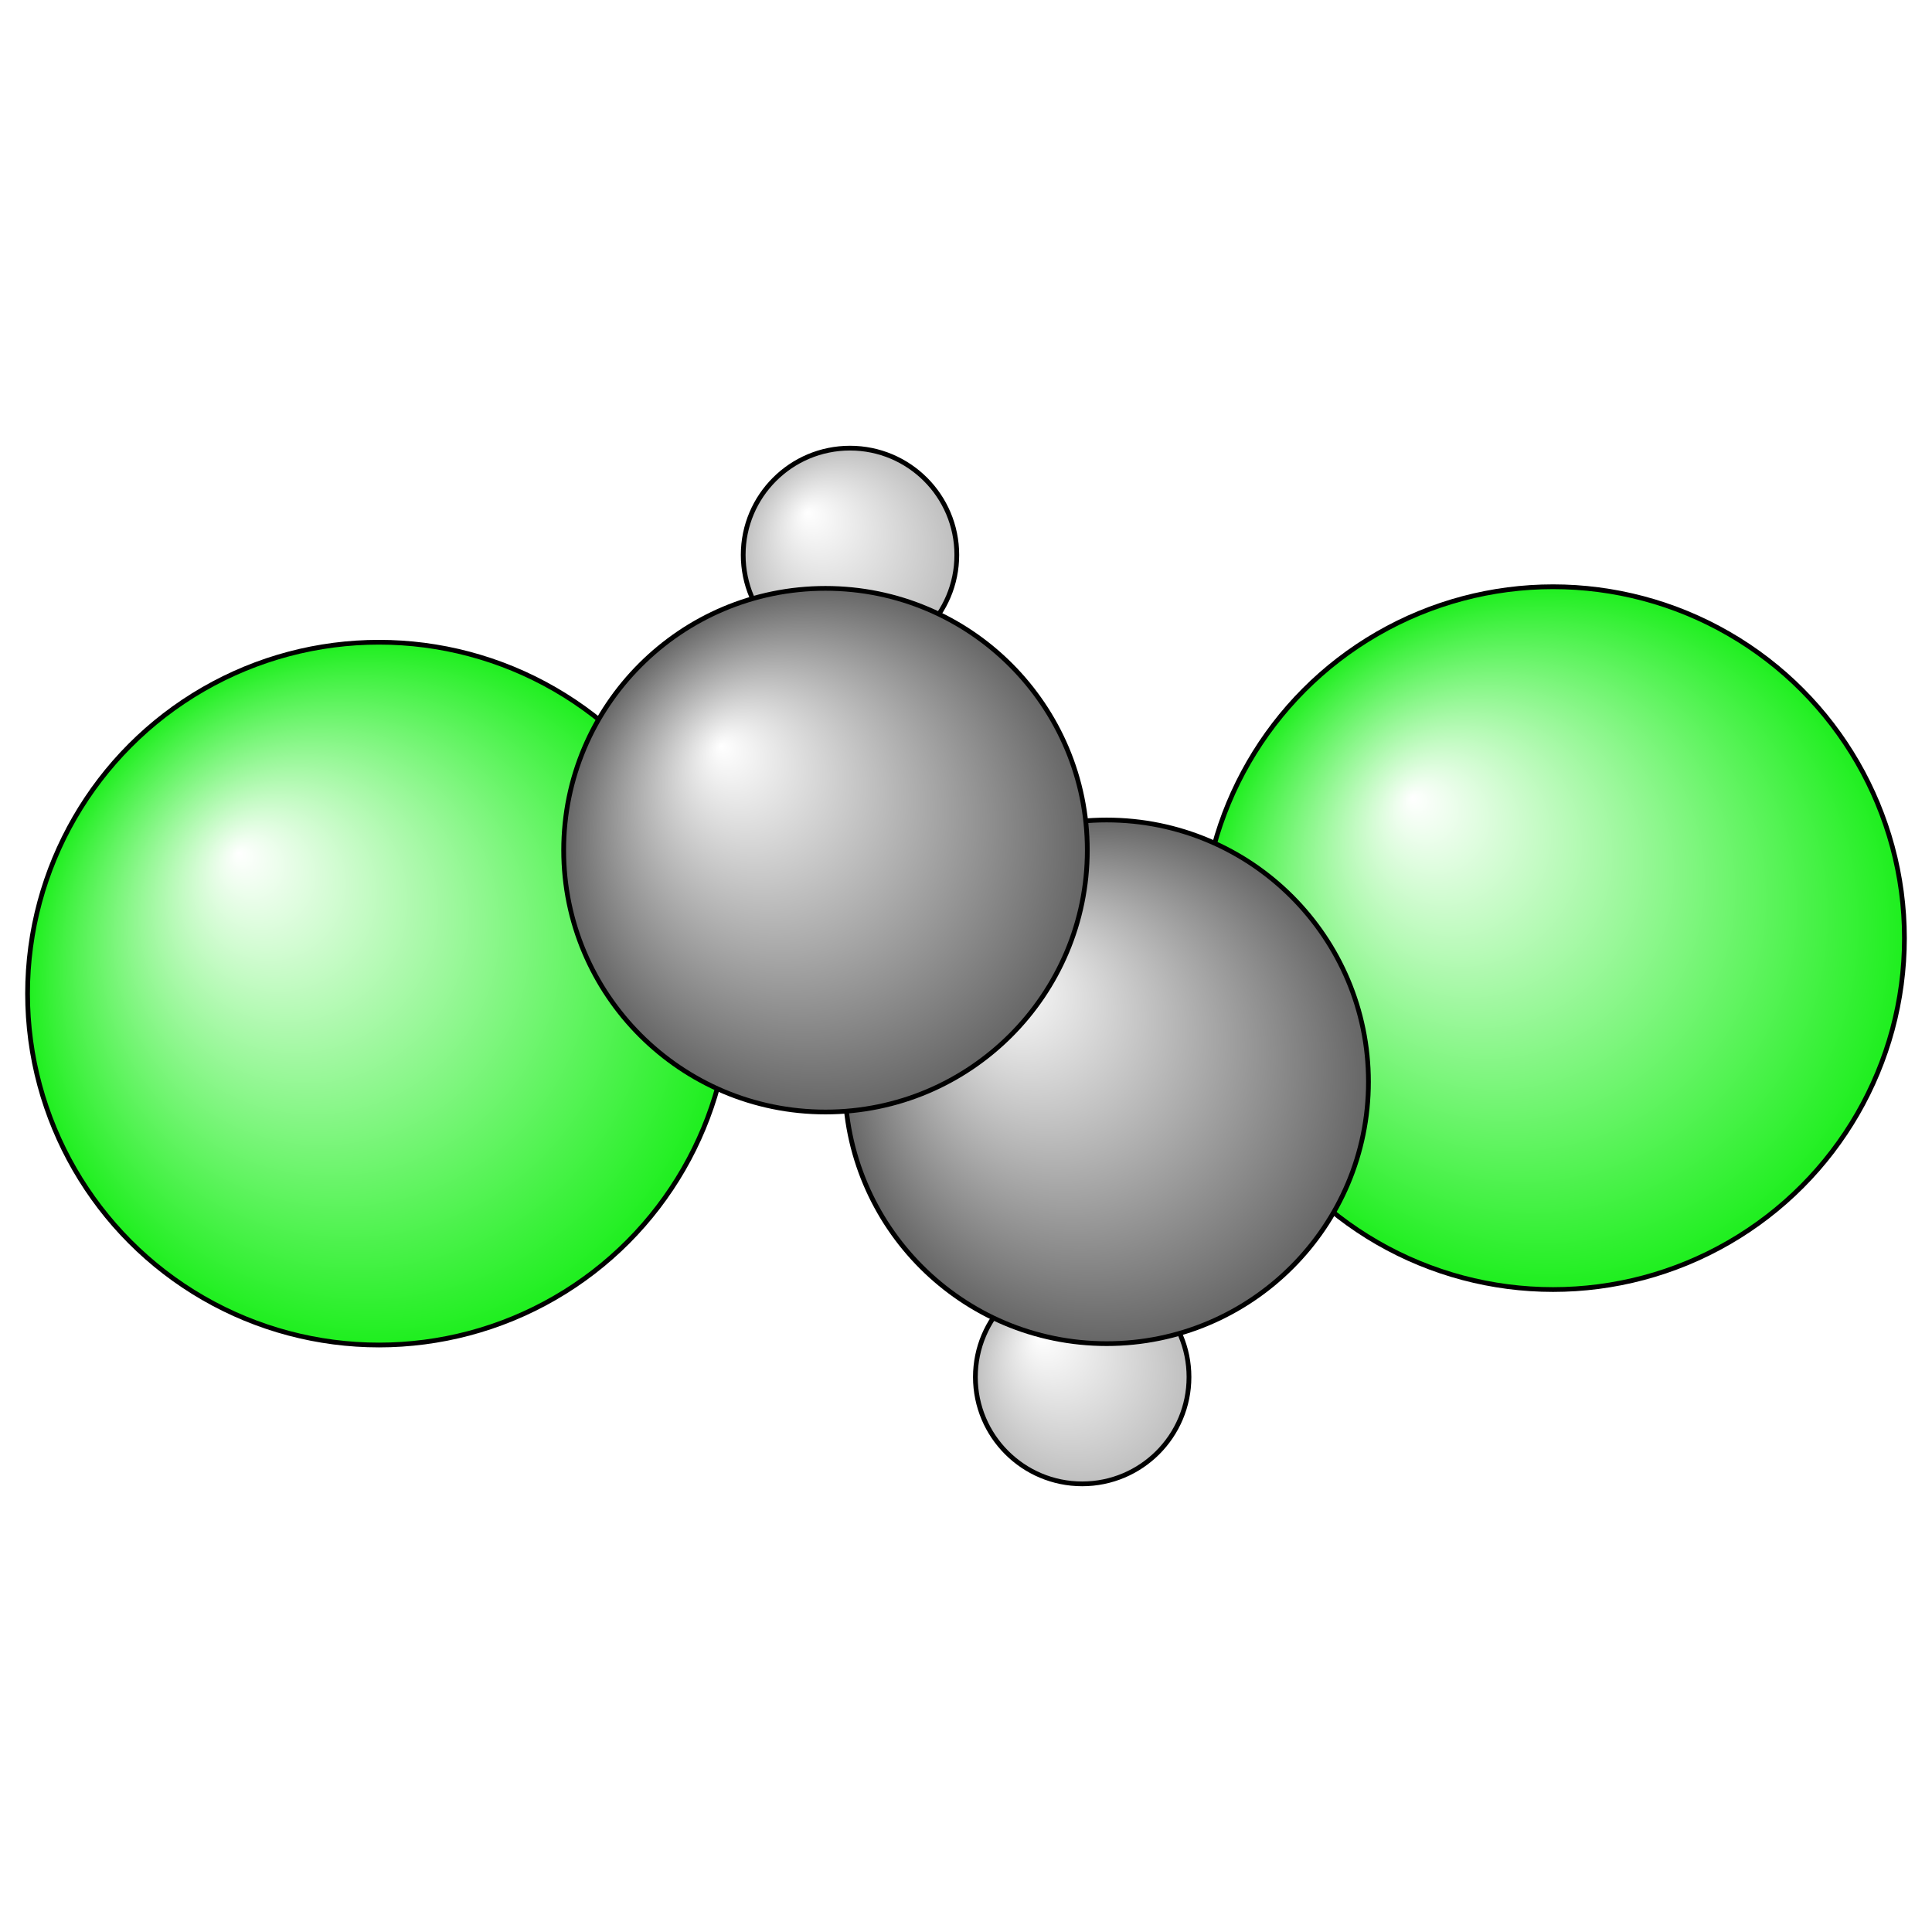 <?xml version="1.0"?>
<svg version="1.1" id="topsvg"
xmlns="http://www.w3.org/2000/svg" xmlns:xlink="http://www.w3.org/1999/xlink"
xmlns:cml="http://www.xml-cml.org/schema" x="0" y="0" width="200px" height="200px" viewBox="0 0 100 100">
<title>638186 - Open Babel Depiction</title>
<rect x="0" y="0" width="100" height="100" fill="white"/>
<defs>
<radialGradient id='radialffffff1eef1e' cx='50%' cy='50%' r='50%' fx='30%' fy='30%'>
  <stop offset=' 0%' stop-color="rgb(255,255,255)"  stop-opacity='1.0'/>
  <stop offset='100%' stop-color="rgb(30,239,30)"  stop-opacity ='1.0'/>
</radialGradient>
<radialGradient id='radialffffff666666' cx='50%' cy='50%' r='50%' fx='30%' fy='30%'>
  <stop offset=' 0%' stop-color="rgb(255,255,255)"  stop-opacity='1.0'/>
  <stop offset='100%' stop-color="rgb(102,102,102)"  stop-opacity ='1.0'/>
</radialGradient>
<radialGradient id='radialffffffbfbfbf' cx='50%' cy='50%' r='50%' fx='30%' fy='30%'>
  <stop offset=' 0%' stop-color="rgb(255,255,255)"  stop-opacity='1.0'/>
  <stop offset='100%' stop-color="rgb(191,191,191)"  stop-opacity ='1.0'/>
</radialGradient>
</defs>
<g transform="translate(0,0)">
<svg width="100" height="100" x="0" y="0" viewBox="0 0 203.93 166.779"
font-family="sans-serif" stroke="rgb(0,0,0)" stroke-width="4"  stroke-linecap="round">
<line x1="163.9" y1="80.4" x2="116.8" y2="95.6" opacity="1.0" stroke="rgb(0,0,0)"  stroke-width="3.0"/>
<line x1="40.0" y1="86.3" x2="87.1" y2="71.2" opacity="1.0" stroke="rgb(0,0,0)"  stroke-width="3.0"/>
<line x1="114.9" y1="97.9" x2="85.2" y2="73.5" opacity="1.0" stroke="rgb(0,0,0)"  stroke-width="3.0"/>
<line x1="118.7" y1="93.3" x2="89.0" y2="68.8" opacity="1.0" stroke="rgb(0,0,0)"  stroke-width="3.0"/>
<line x1="116.8" y1="95.6" x2="114.2" y2="126.8" opacity="1.0" stroke="rgb(0,0,0)"  stroke-width="3.0"/>
<line x1="87.1" y1="71.2" x2="89.7" y2="40.0" opacity="1.0" stroke="rgb(0,0,0)"  stroke-width="3.0"/>
<circle cx="163.93" cy="80.449" r="37.091" opacity="1" style="stroke:black;stroke-width:0.5;fill:url(#radialffffff1eef1e)"/>
<circle cx="40" cy="86.305" r="37.091" opacity="1" style="stroke:black;stroke-width:0.5;fill:url(#radialffffff1eef1e)"/>
<circle cx="114.229" cy="126.779" r="11.273" opacity="1" style="stroke:black;stroke-width:0.5;fill:url(#radialffffffbfbfbf)"/>
<circle cx="89.721" cy="40" r="11.273" opacity="1" style="stroke:black;stroke-width:0.5;fill:url(#radialffffffbfbfbf)"/>
<circle cx="116.81" cy="95.615" r="27.636" opacity="1" style="stroke:black;stroke-width:0.5;fill:url(#radialffffff666666)"/>
<circle cx="87.134" cy="71.165" r="27.636" opacity="1" style="stroke:black;stroke-width:0.5;fill:url(#radialffffff666666)"/>
</svg>
</g>
</svg>
